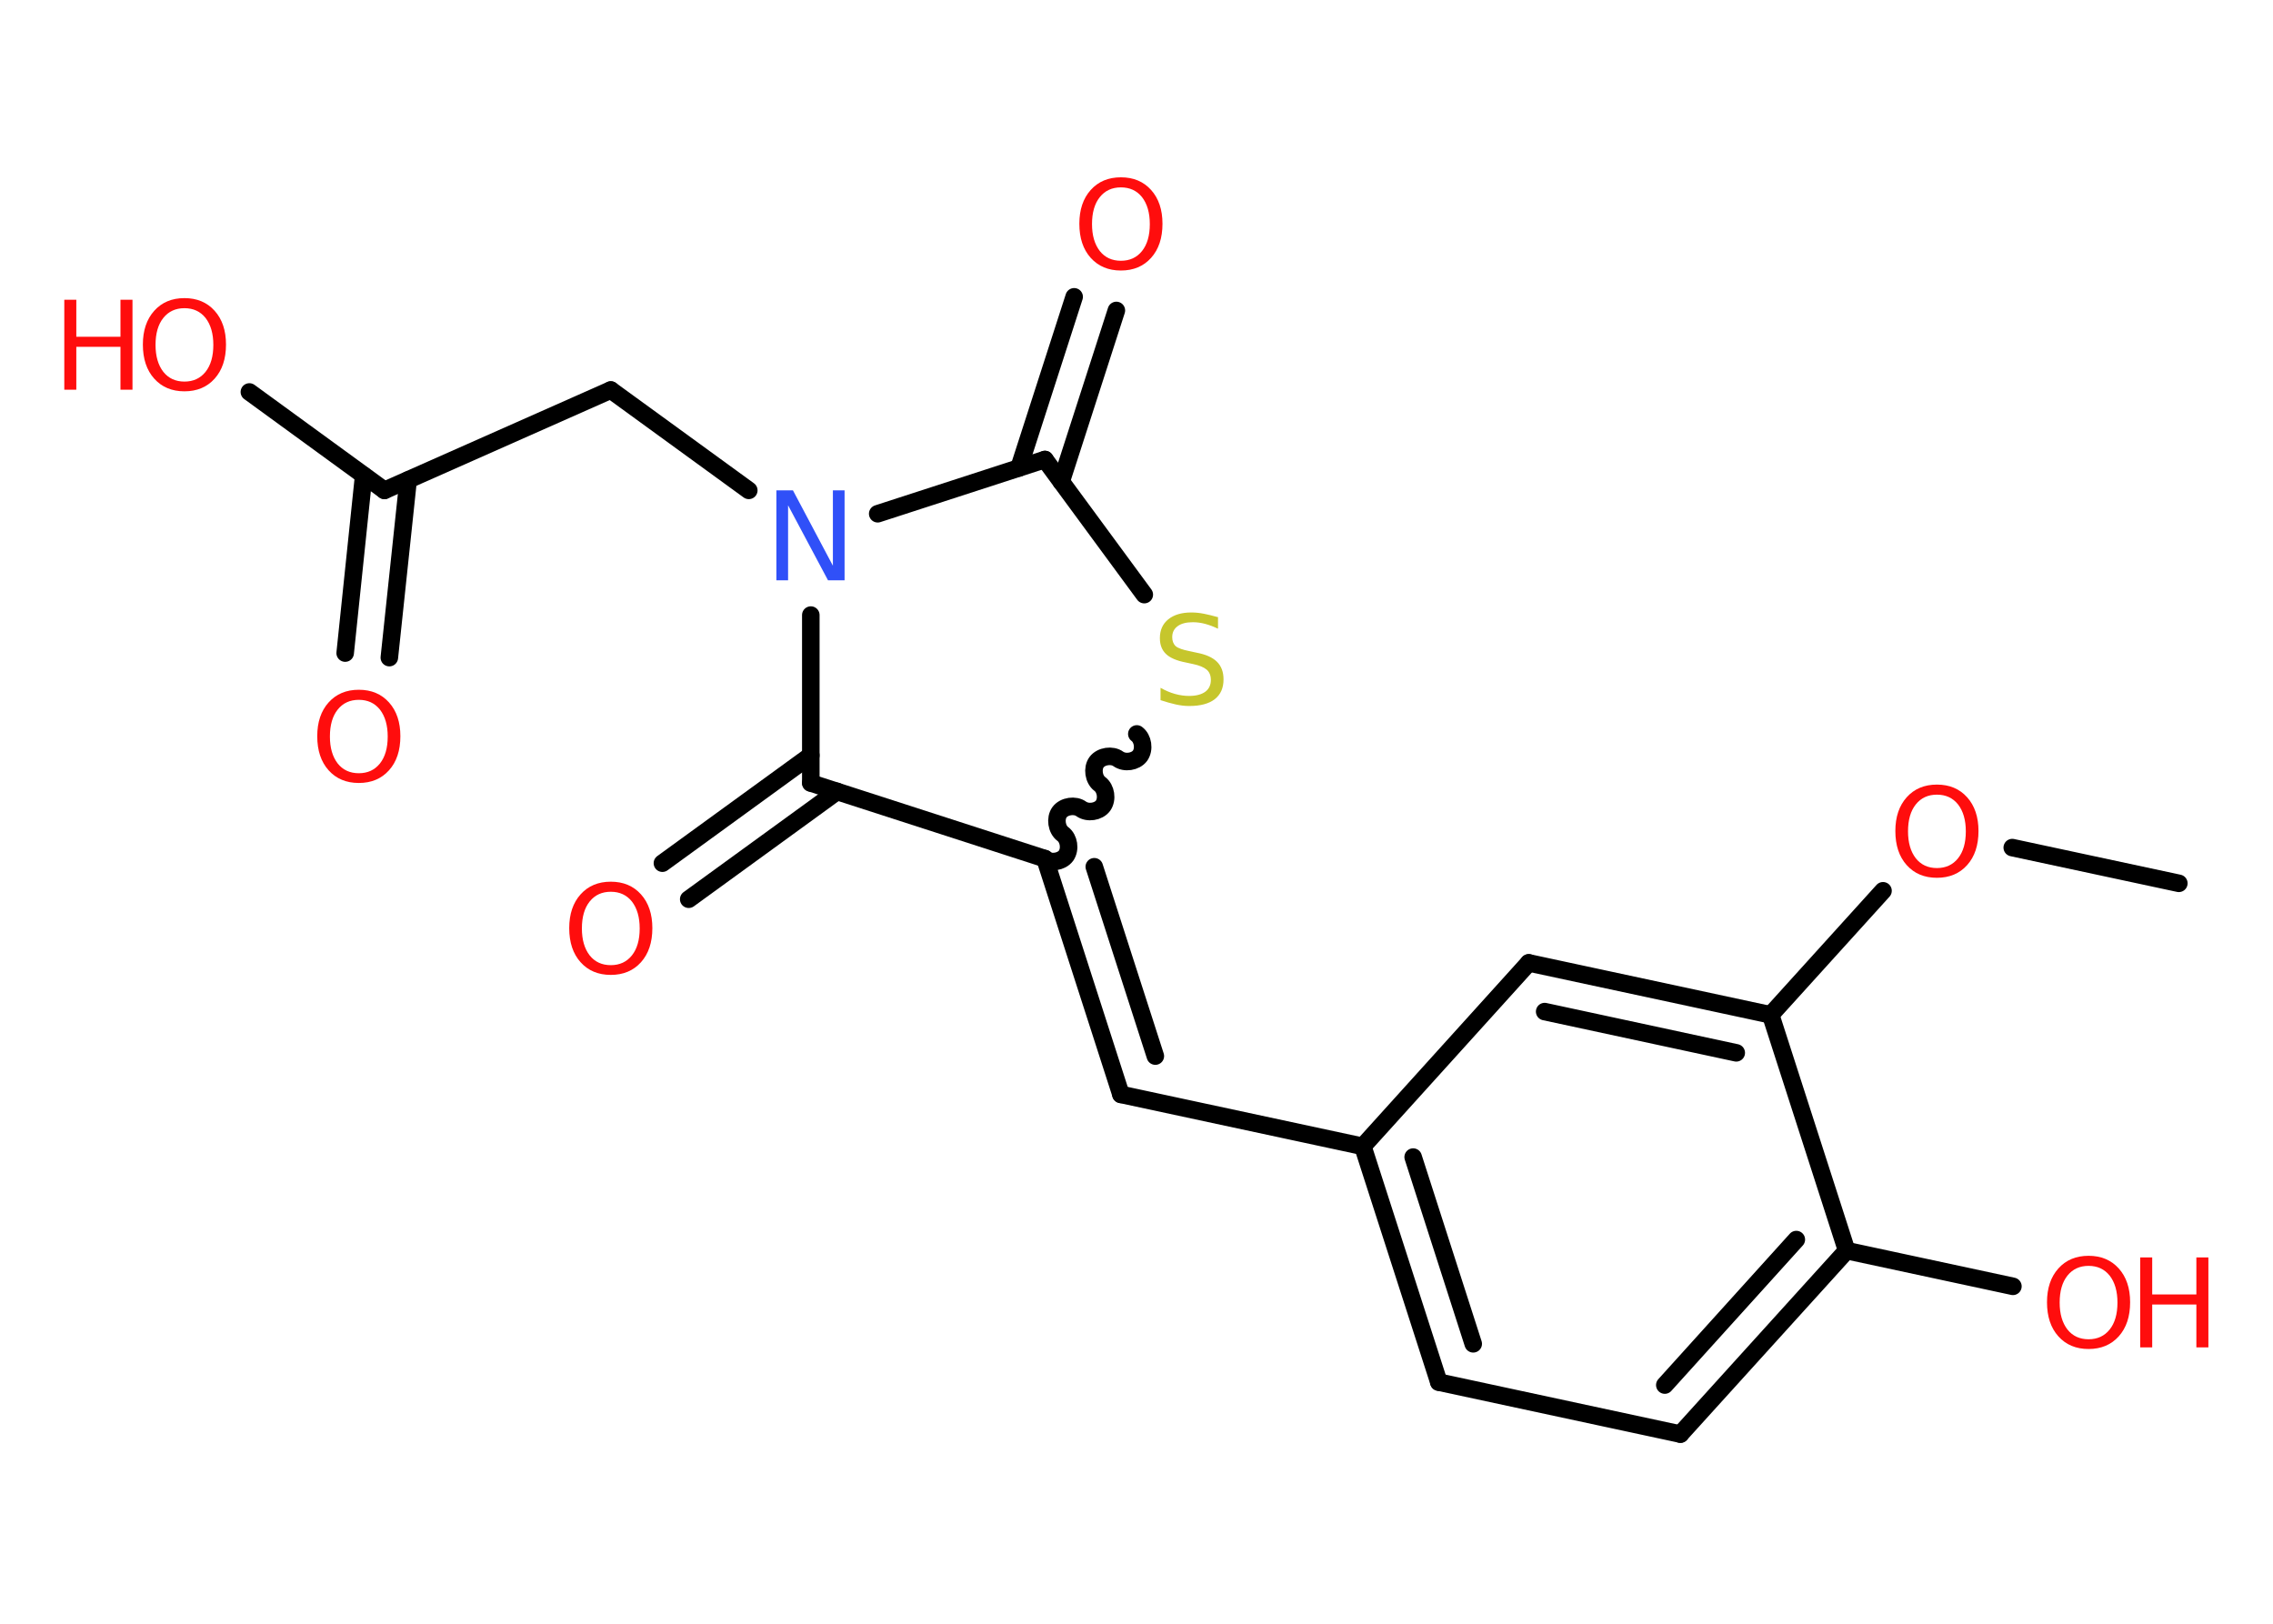 <?xml version='1.0' encoding='UTF-8'?>
<!DOCTYPE svg PUBLIC "-//W3C//DTD SVG 1.1//EN" "http://www.w3.org/Graphics/SVG/1.1/DTD/svg11.dtd">
<svg version='1.2' xmlns='http://www.w3.org/2000/svg' xmlns:xlink='http://www.w3.org/1999/xlink' width='70.0mm' height='50.0mm' viewBox='0 0 70.0 50.0'>
  <desc>Generated by the Chemistry Development Kit (http://github.com/cdk)</desc>
  <g stroke-linecap='round' stroke-linejoin='round' stroke='#000000' stroke-width='.54' fill='#FF0D0D'>
    <rect x='.0' y='.0' width='70.0' height='50.0' fill='#FFFFFF' stroke='none'/>
    <g id='mol1' class='mol'>
      <line id='mol1bnd1' class='bond' x1='67.1' y1='27.2' x2='61.97' y2='26.1'/>
      <line id='mol1bnd2' class='bond' x1='57.99' y1='27.43' x2='54.53' y2='31.25'/>
      <g id='mol1bnd3' class='bond'>
        <line x1='54.53' y1='31.25' x2='47.08' y2='29.65'/>
        <line x1='53.47' y1='32.42' x2='47.57' y2='31.15'/>
      </g>
      <line id='mol1bnd4' class='bond' x1='47.08' y1='29.65' x2='41.97' y2='35.3'/>
      <line id='mol1bnd5' class='bond' x1='41.97' y1='35.3' x2='34.52' y2='33.7'/>
      <g id='mol1bnd6' class='bond'>
        <line x1='34.52' y1='33.7' x2='32.18' y2='26.44'/>
        <line x1='35.58' y1='32.52' x2='33.7' y2='26.69'/>
      </g>
      <path id='mol1bnd7' class='bond' d='M35.01 22.6c.19 .14 .24 .47 .1 .67c-.14 .19 -.47 .24 -.67 .1c-.19 -.14 -.53 -.09 -.67 .1c-.14 .19 -.09 .53 .1 .67c.19 .14 .24 .47 .1 .67c-.14 .19 -.47 .24 -.67 .1c-.19 -.14 -.53 -.09 -.67 .1c-.14 .19 -.09 .53 .1 .67c.19 .14 .24 .47 .1 .67c-.14 .19 -.47 .24 -.67 .1' fill='none' stroke='#000000' stroke-width='.54'/>
      <line id='mol1bnd8' class='bond' x1='35.24' y1='18.31' x2='32.18' y2='14.15'/>
      <g id='mol1bnd9' class='bond'>
        <line x1='31.38' y1='14.41' x2='33.08' y2='9.14'/>
        <line x1='32.68' y1='14.83' x2='34.38' y2='9.56'/>
      </g>
      <line id='mol1bnd10' class='bond' x1='32.18' y1='14.15' x2='27.03' y2='15.82'/>
      <line id='mol1bnd11' class='bond' x1='23.06' y1='15.1' x2='18.81' y2='12.01'/>
      <line id='mol1bnd12' class='bond' x1='18.81' y1='12.01' x2='11.84' y2='15.1'/>
      <g id='mol1bnd13' class='bond'>
        <line x1='12.57' y1='14.78' x2='11.99' y2='20.25'/>
        <line x1='11.2' y1='14.64' x2='10.63' y2='20.11'/>
      </g>
      <line id='mol1bnd14' class='bond' x1='11.84' y1='15.1' x2='7.68' y2='12.07'/>
      <line id='mol1bnd15' class='bond' x1='24.97' y1='18.94' x2='24.97' y2='24.11'/>
      <line id='mol1bnd16' class='bond' x1='32.18' y1='26.44' x2='24.97' y2='24.11'/>
      <g id='mol1bnd17' class='bond'>
        <line x1='25.78' y1='24.37' x2='21.21' y2='27.69'/>
        <line x1='24.97' y1='23.26' x2='20.4' y2='26.58'/>
      </g>
      <g id='mol1bnd18' class='bond'>
        <line x1='41.97' y1='35.3' x2='44.31' y2='42.56'/>
        <line x1='43.52' y1='35.63' x2='45.37' y2='41.38'/>
      </g>
      <line id='mol1bnd19' class='bond' x1='44.31' y1='42.56' x2='51.75' y2='44.16'/>
      <g id='mol1bnd20' class='bond'>
        <line x1='51.75' y1='44.16' x2='56.87' y2='38.51'/>
        <line x1='51.27' y1='42.65' x2='55.32' y2='38.17'/>
      </g>
      <line id='mol1bnd21' class='bond' x1='54.53' y1='31.25' x2='56.87' y2='38.51'/>
      <line id='mol1bnd22' class='bond' x1='56.87' y1='38.51' x2='61.99' y2='39.61'/>
      <path id='mol1atm2' class='atom' d='M59.65 24.47q-.41 .0 -.65 .3q-.24 .3 -.24 .83q.0 .52 .24 .83q.24 .3 .65 .3q.41 .0 .65 -.3q.24 -.3 .24 -.83q.0 -.52 -.24 -.83q-.24 -.3 -.65 -.3zM59.65 24.16q.58 .0 .93 .39q.35 .39 .35 1.04q.0 .66 -.35 1.05q-.35 .39 -.93 .39q-.58 .0 -.93 -.39q-.35 -.39 -.35 -1.05q.0 -.65 .35 -1.04q.35 -.39 .93 -.39z' stroke='none'/>
      <path id='mol1atm8' class='atom' d='M37.51 19.0v.36q-.21 -.1 -.4 -.15q-.19 -.05 -.37 -.05q-.31 .0 -.47 .12q-.17 .12 -.17 .34q.0 .18 .11 .28q.11 .09 .42 .15l.23 .05q.42 .08 .62 .28q.2 .2 .2 .54q.0 .4 -.27 .61q-.27 .21 -.79 .21q-.2 .0 -.42 -.05q-.22 -.05 -.46 -.13v-.38q.23 .13 .45 .19q.22 .06 .43 .06q.32 .0 .5 -.13q.17 -.13 .17 -.36q.0 -.21 -.13 -.32q-.13 -.11 -.41 -.17l-.23 -.05q-.42 -.08 -.61 -.26q-.19 -.18 -.19 -.49q.0 -.37 .26 -.58q.26 -.21 .71 -.21q.19 .0 .39 .04q.2 .04 .41 .1z' stroke='none' fill='#C6C62C'/>
      <path id='mol1atm10' class='atom' d='M34.52 5.77q-.41 .0 -.65 .3q-.24 .3 -.24 .83q.0 .52 .24 .83q.24 .3 .65 .3q.41 .0 .65 -.3q.24 -.3 .24 -.83q.0 -.52 -.24 -.83q-.24 -.3 -.65 -.3zM34.52 5.46q.58 .0 .93 .39q.35 .39 .35 1.04q.0 .66 -.35 1.05q-.35 .39 -.93 .39q-.58 .0 -.93 -.39q-.35 -.39 -.35 -1.05q.0 -.65 .35 -1.04q.35 -.39 .93 -.39z' stroke='none'/>
      <path id='mol1atm11' class='atom' d='M23.92 15.1h.5l1.23 2.32v-2.32h.36v2.77h-.51l-1.23 -2.31v2.31h-.36v-2.77z' stroke='none' fill='#3050F8'/>
      <path id='mol1atm14' class='atom' d='M11.05 21.55q-.41 .0 -.65 .3q-.24 .3 -.24 .83q.0 .52 .24 .83q.24 .3 .65 .3q.41 .0 .65 -.3q.24 -.3 .24 -.83q.0 -.52 -.24 -.83q-.24 -.3 -.65 -.3zM11.05 21.24q.58 .0 .93 .39q.35 .39 .35 1.04q.0 .66 -.35 1.05q-.35 .39 -.93 .39q-.58 .0 -.93 -.39q-.35 -.39 -.35 -1.05q.0 -.65 .35 -1.04q.35 -.39 .93 -.39z' stroke='none'/>
      <g id='mol1atm15' class='atom'>
        <path d='M5.68 9.49q-.41 .0 -.65 .3q-.24 .3 -.24 .83q.0 .52 .24 .83q.24 .3 .65 .3q.41 .0 .65 -.3q.24 -.3 .24 -.83q.0 -.52 -.24 -.83q-.24 -.3 -.65 -.3zM5.68 9.18q.58 .0 .93 .39q.35 .39 .35 1.04q.0 .66 -.35 1.05q-.35 .39 -.93 .39q-.58 .0 -.93 -.39q-.35 -.39 -.35 -1.05q.0 -.65 .35 -1.04q.35 -.39 .93 -.39z' stroke='none'/>
        <path d='M1.98 9.23h.37v1.14h1.36v-1.14h.37v2.77h-.37v-1.32h-1.36v1.32h-.37v-2.77z' stroke='none'/>
      </g>
      <path id='mol1atm17' class='atom' d='M18.81 27.46q-.41 .0 -.65 .3q-.24 .3 -.24 .83q.0 .52 .24 .83q.24 .3 .65 .3q.41 .0 .65 -.3q.24 -.3 .24 -.83q.0 -.52 -.24 -.83q-.24 -.3 -.65 -.3zM18.81 27.15q.58 .0 .93 .39q.35 .39 .35 1.04q.0 .66 -.35 1.05q-.35 .39 -.93 .39q-.58 .0 -.93 -.39q-.35 -.39 -.35 -1.05q.0 -.65 .35 -1.04q.35 -.39 .93 -.39z' stroke='none'/>
      <g id='mol1atm21' class='atom'>
        <path d='M64.32 38.98q-.41 .0 -.65 .3q-.24 .3 -.24 .83q.0 .52 .24 .83q.24 .3 .65 .3q.41 .0 .65 -.3q.24 -.3 .24 -.83q.0 -.52 -.24 -.83q-.24 -.3 -.65 -.3zM64.32 38.67q.58 .0 .93 .39q.35 .39 .35 1.04q.0 .66 -.35 1.05q-.35 .39 -.93 .39q-.58 .0 -.93 -.39q-.35 -.39 -.35 -1.05q.0 -.65 .35 -1.04q.35 -.39 .93 -.39z' stroke='none'/>
        <path d='M65.91 38.72h.37v1.14h1.36v-1.14h.37v2.77h-.37v-1.32h-1.36v1.32h-.37v-2.77z' stroke='none'/>
      </g>
    </g>
  </g>
</svg>
